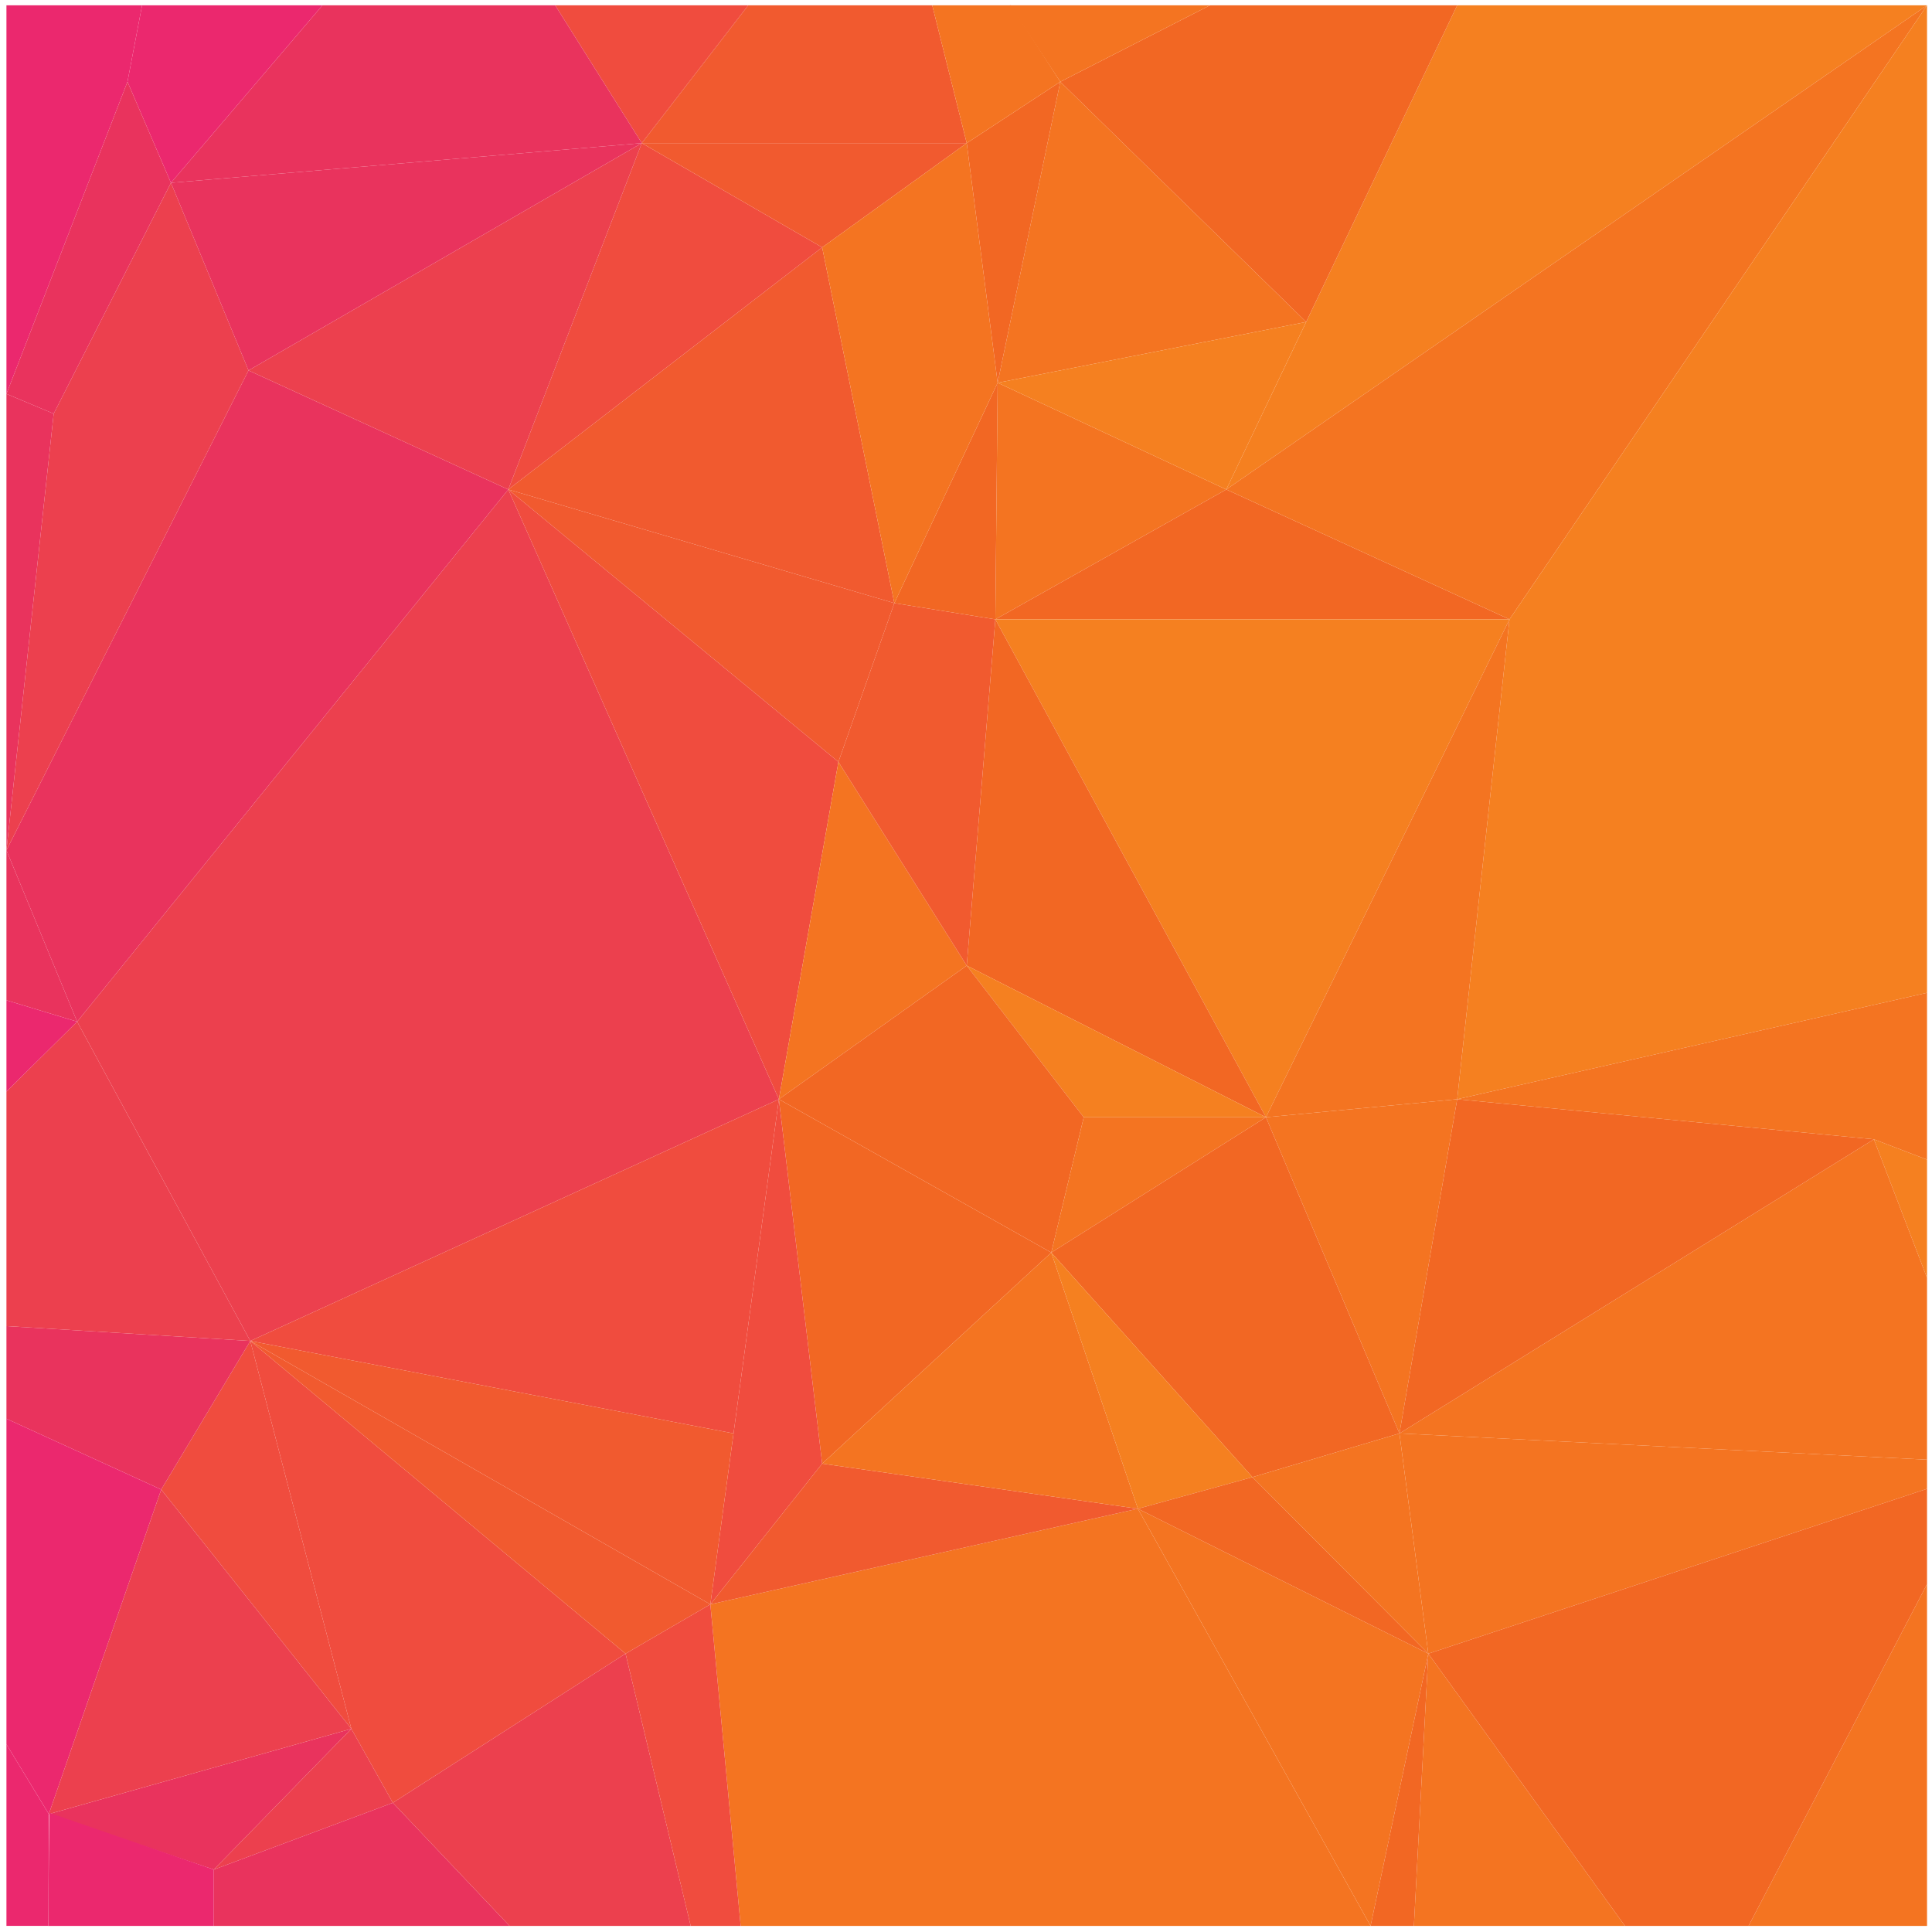 <?xml version="1.0" encoding="utf-8"?>
<!-- Generator: Adobe Illustrator 24.0.2, SVG Export Plug-In . SVG Version: 6.00 Build 0)  -->
<svg version="1.1" id="Layer_1" xmlns="http://www.w3.org/2000/svg" xmlns:xlink="http://www.w3.org/1999/xlink" x="0px" y="0px"
	 viewBox="0 0 864 864" style="enable-background:new 0 0 864 864;" xml:space="preserve">
<style type="text/css">
	.st0{fill:#F58020;}
	.st1{fill:#F47421;}
	.st2{fill:#F26723;}
	.st3{fill:#EC404E;}
	.st4{fill:#F15A2F;}
	.st5{fill:#F04C3E;}
	.st6{fill:#E9335D;}
	.st7{fill:#EB286E;}
</style>
<g>
	<g>
		<polygon class="st0" points="548.4,218.9 651.66,2.37 861.78,2.37 		"/>
		<polygon class="st1" points="445.13,276.98 548.4,218.9 446.16,171.18 		"/>
		<polygon class="st2" points="675.05,276.98 548.4,218.9 445.13,276.98 		"/>
		<polygon class="st0" points="566.14,499.64 675.05,276.98 445.13,276.98 		"/>
		<polygon class="st3" points="348.32,491.58 227.31,218.9 34.5,456.89 111.94,599.68 		"/>
		<polygon class="st2" points="445.13,276.98 432.33,431.82 566.14,499.64 		"/>
		<polygon class="st4" points="399.95,269.72 227.31,218.9 374.94,340.72 		"/>
		<polygon class="st5" points="348.32,491.58 374.94,340.72 227.31,218.9 		"/>
		<polygon class="st1" points="432.33,431.82 374.94,340.72 348.32,491.58 		"/>
		<polygon class="st4" points="399.95,269.72 367.68,110.63 227.31,218.9 		"/>
		<polygon class="st6" points="111.14,165.65 227.31,218.9 34.5,456.89 2.88,380.25 		"/>
		<polygon class="st5" points="367.68,110.63 287.01,64 227.31,218.9 		"/>
		<polygon class="st4" points="432.33,64 287.01,64 367.68,110.63 		"/>
		<polygon class="st1" points="584.12,143.98 474.17,36.57 446.16,171.18 		"/>
		<polygon class="st2" points="651.66,2.37 541.13,2.37 474.17,36.57 584.12,143.98 		"/>
		<polygon class="st1" points="861.78,2.37 548.4,218.9 675.05,276.98 		"/>
		<polygon class="st0" points="861.78,443.98 861.78,2.37 675.05,276.98 651.66,491.58 		"/>
		<polygon class="st3" points="287.01,64 111.14,165.65 227.31,218.9 		"/>
		<polygon class="st4" points="334.61,2.37 287.01,64 432.33,64 416.9,2.37 		"/>
		<polygon class="st0" points="432.33,431.82 566.14,499.64 484.66,499.64 		"/>
		<polygon class="st2" points="348.32,491.58 432.33,431.82 484.66,499.64 470.14,560.15 		"/>
		<polygon class="st2" points="367.68,654.54 470.14,560.15 348.32,491.58 		"/>
		<polygon class="st1" points="508.86,674.71 612.93,861.27 331.23,861.27 317.67,717.47 		"/>
		<polygon class="st1" points="638.75,739.52 508.86,674.71 612.93,861.27 		"/>
		<polygon class="st1" points="726.69,861.27 638.75,739.52 632.3,861.27 		"/>
		<polygon class="st2" points="612.93,861.27 638.75,739.52 632.3,861.27 		"/>
		<polygon class="st5" points="111.94,599.68 279.75,739.52 175.68,806.21 157.12,773.13 		"/>
		<polygon class="st5" points="348.32,491.58 347.74,495.83 317.67,717.47 367.68,654.54 		"/>
		<polygon class="st5" points="111.94,599.68 328.04,641.03 348.32,491.58 		"/>
		<polygon class="st4" points="279.75,739.52 317.67,717.47 111.94,599.68 		"/>
		<polygon class="st4" points="328.04,641.03 111.94,599.68 317.67,717.47 		"/>
		<polygon class="st3" points="111.14,165.65 76.45,81.75 24.01,185.01 2.88,380.25 		"/>
		<polygon class="st6" points="287.01,64 76.45,81.75 111.14,165.65 		"/>
		<polygon class="st5" points="248.29,2.37 287.01,64 334.61,2.37 		"/>
		<polygon class="st6" points="76.45,81.75 144.21,2.37 248.29,2.37 287.01,64 		"/>
		<polygon class="st7" points="63.54,2.37 57.01,36.57 2.88,176.14 2.88,2.37 		"/>
		<polygon class="st7" points="144.21,2.37 63.54,2.37 57.01,36.57 76.45,81.75 		"/>
		<polygon class="st6" points="24.01,185.01 2.88,176.14 2.88,380.25 		"/>
		<polygon class="st6" points="76.45,81.75 24.01,185.01 2.88,176.14 57.01,36.57 		"/>
		<polygon class="st4" points="399.95,269.72 445.13,276.98 432.33,431.82 374.94,340.72 		"/>
		<polygon class="st2" points="446.16,171.18 399.95,269.72 445.13,276.98 		"/>
		<polygon class="st1" points="432.33,64 446.16,171.18 399.95,269.72 367.68,110.63 		"/>
		<polygon class="st1" points="651.66,491.58 566.14,499.64 625.84,641.03 		"/>
		<polygon class="st2" points="474.17,36.57 432.33,64 446.16,171.18 		"/>
		<polygon class="st1" points="451.65,2.37 474.17,36.57 541.13,2.37 		"/>
		<polygon class="st1" points="432.33,64 416.9,2.37 452.1,2.37 474.17,36.57 		"/>
		<polygon class="st5" points="111.94,599.68 72.1,666.12 157.12,773.13 		"/>
		<polygon class="st6" points="2.88,593.03 111.94,599.68 72.1,666.12 2.88,634.46 		"/>
		<polygon class="st3" points="2.88,593.03 111.94,599.68 34.5,456.89 2.88,488.15 		"/>
		<polygon class="st6" points="2.88,380.25 34.5,456.89 2.88,447.32 		"/>
		<polygon class="st7" points="2.88,488.15 34.5,456.89 2.88,447.32 		"/>
		<polygon class="st7" points="72.1,666.12 21.84,811.26 2.88,780.06 2.88,634.46 		"/>
		<path class="st7" d="M21.56,861.27c0.14-1.58,0.27-50.01,0.27-50.01l-18.95-31.2v81.2H21.56z"/>
		<polygon class="st6" points="157.12,773.13 21.84,811.26 95.63,836.08 		"/>
		<polygon class="st3" points="72.1,666.12 157.12,773.13 21.84,811.26 		"/>
		<polygon class="st7" points="95.63,836.08 95.63,861.27 21.56,861.27 22.03,810.69 		"/>
		<polygon class="st3" points="175.68,806.21 95.63,836.08 157.12,773.13 		"/>
		<polygon class="st6" points="227.89,861.27 175.68,806.21 95.63,836.08 95.63,861.27 		"/>
		<polygon class="st3" points="279.75,739.52 308.88,861.27 227.89,861.27 175.68,806.21 		"/>
		<polygon class="st5" points="317.67,717.47 331.23,861.27 308.88,861.27 279.75,739.52 		"/>
		<polygon class="st4" points="508.86,674.71 367.68,654.54 317.67,717.47 		"/>
		<polygon class="st1" points="470.14,560.15 508.86,674.71 367.68,654.54 		"/>
		<polygon class="st1" points="566.14,499.64 470.14,560.15 484.66,499.64 		"/>
		<polygon class="st2" points="560.09,660.59 625.84,641.03 566.14,499.64 470.14,560.15 		"/>
		<polygon class="st0" points="508.86,674.71 560.09,660.59 470.14,560.15 		"/>
		<polygon class="st1" points="861.78,861.27 861.78,708.42 781.97,861.27 		"/>
		<polygon class="st0" points="838.01,509.5 861.78,518.58 861.78,571.47 		"/>
		<polygon class="st1" points="861.78,652.77 625.84,641.03 838.01,509.5 861.78,571.47 		"/>
		<polygon class="st2" points="638.75,739.52 560.09,660.59 508.86,674.71 		"/>
		<polygon class="st2" points="838.01,509.5 651.66,491.58 625.84,641.03 		"/>
		<polygon class="st1" points="675.05,276.98 651.66,491.58 566.14,499.64 		"/>
		<polygon class="st1" points="861.78,443.98 651.66,491.58 838.01,509.5 861.78,518.58 		"/>
		<polygon class="st1" points="861.78,652.77 625.84,641.03 638.75,739.52 861.78,665.8 		"/>
		<polygon class="st1" points="560.09,660.59 625.84,641.03 638.75,739.52 		"/>
		<polygon class="st2" points="861.78,665.8 638.75,739.52 726.69,861.27 781.97,861.27 861.78,708.42 		"/>
		<polygon class="st0" points="446.16,171.18 584.12,143.98 548.4,218.9 		"/>
	</g>
</g>
</svg>
